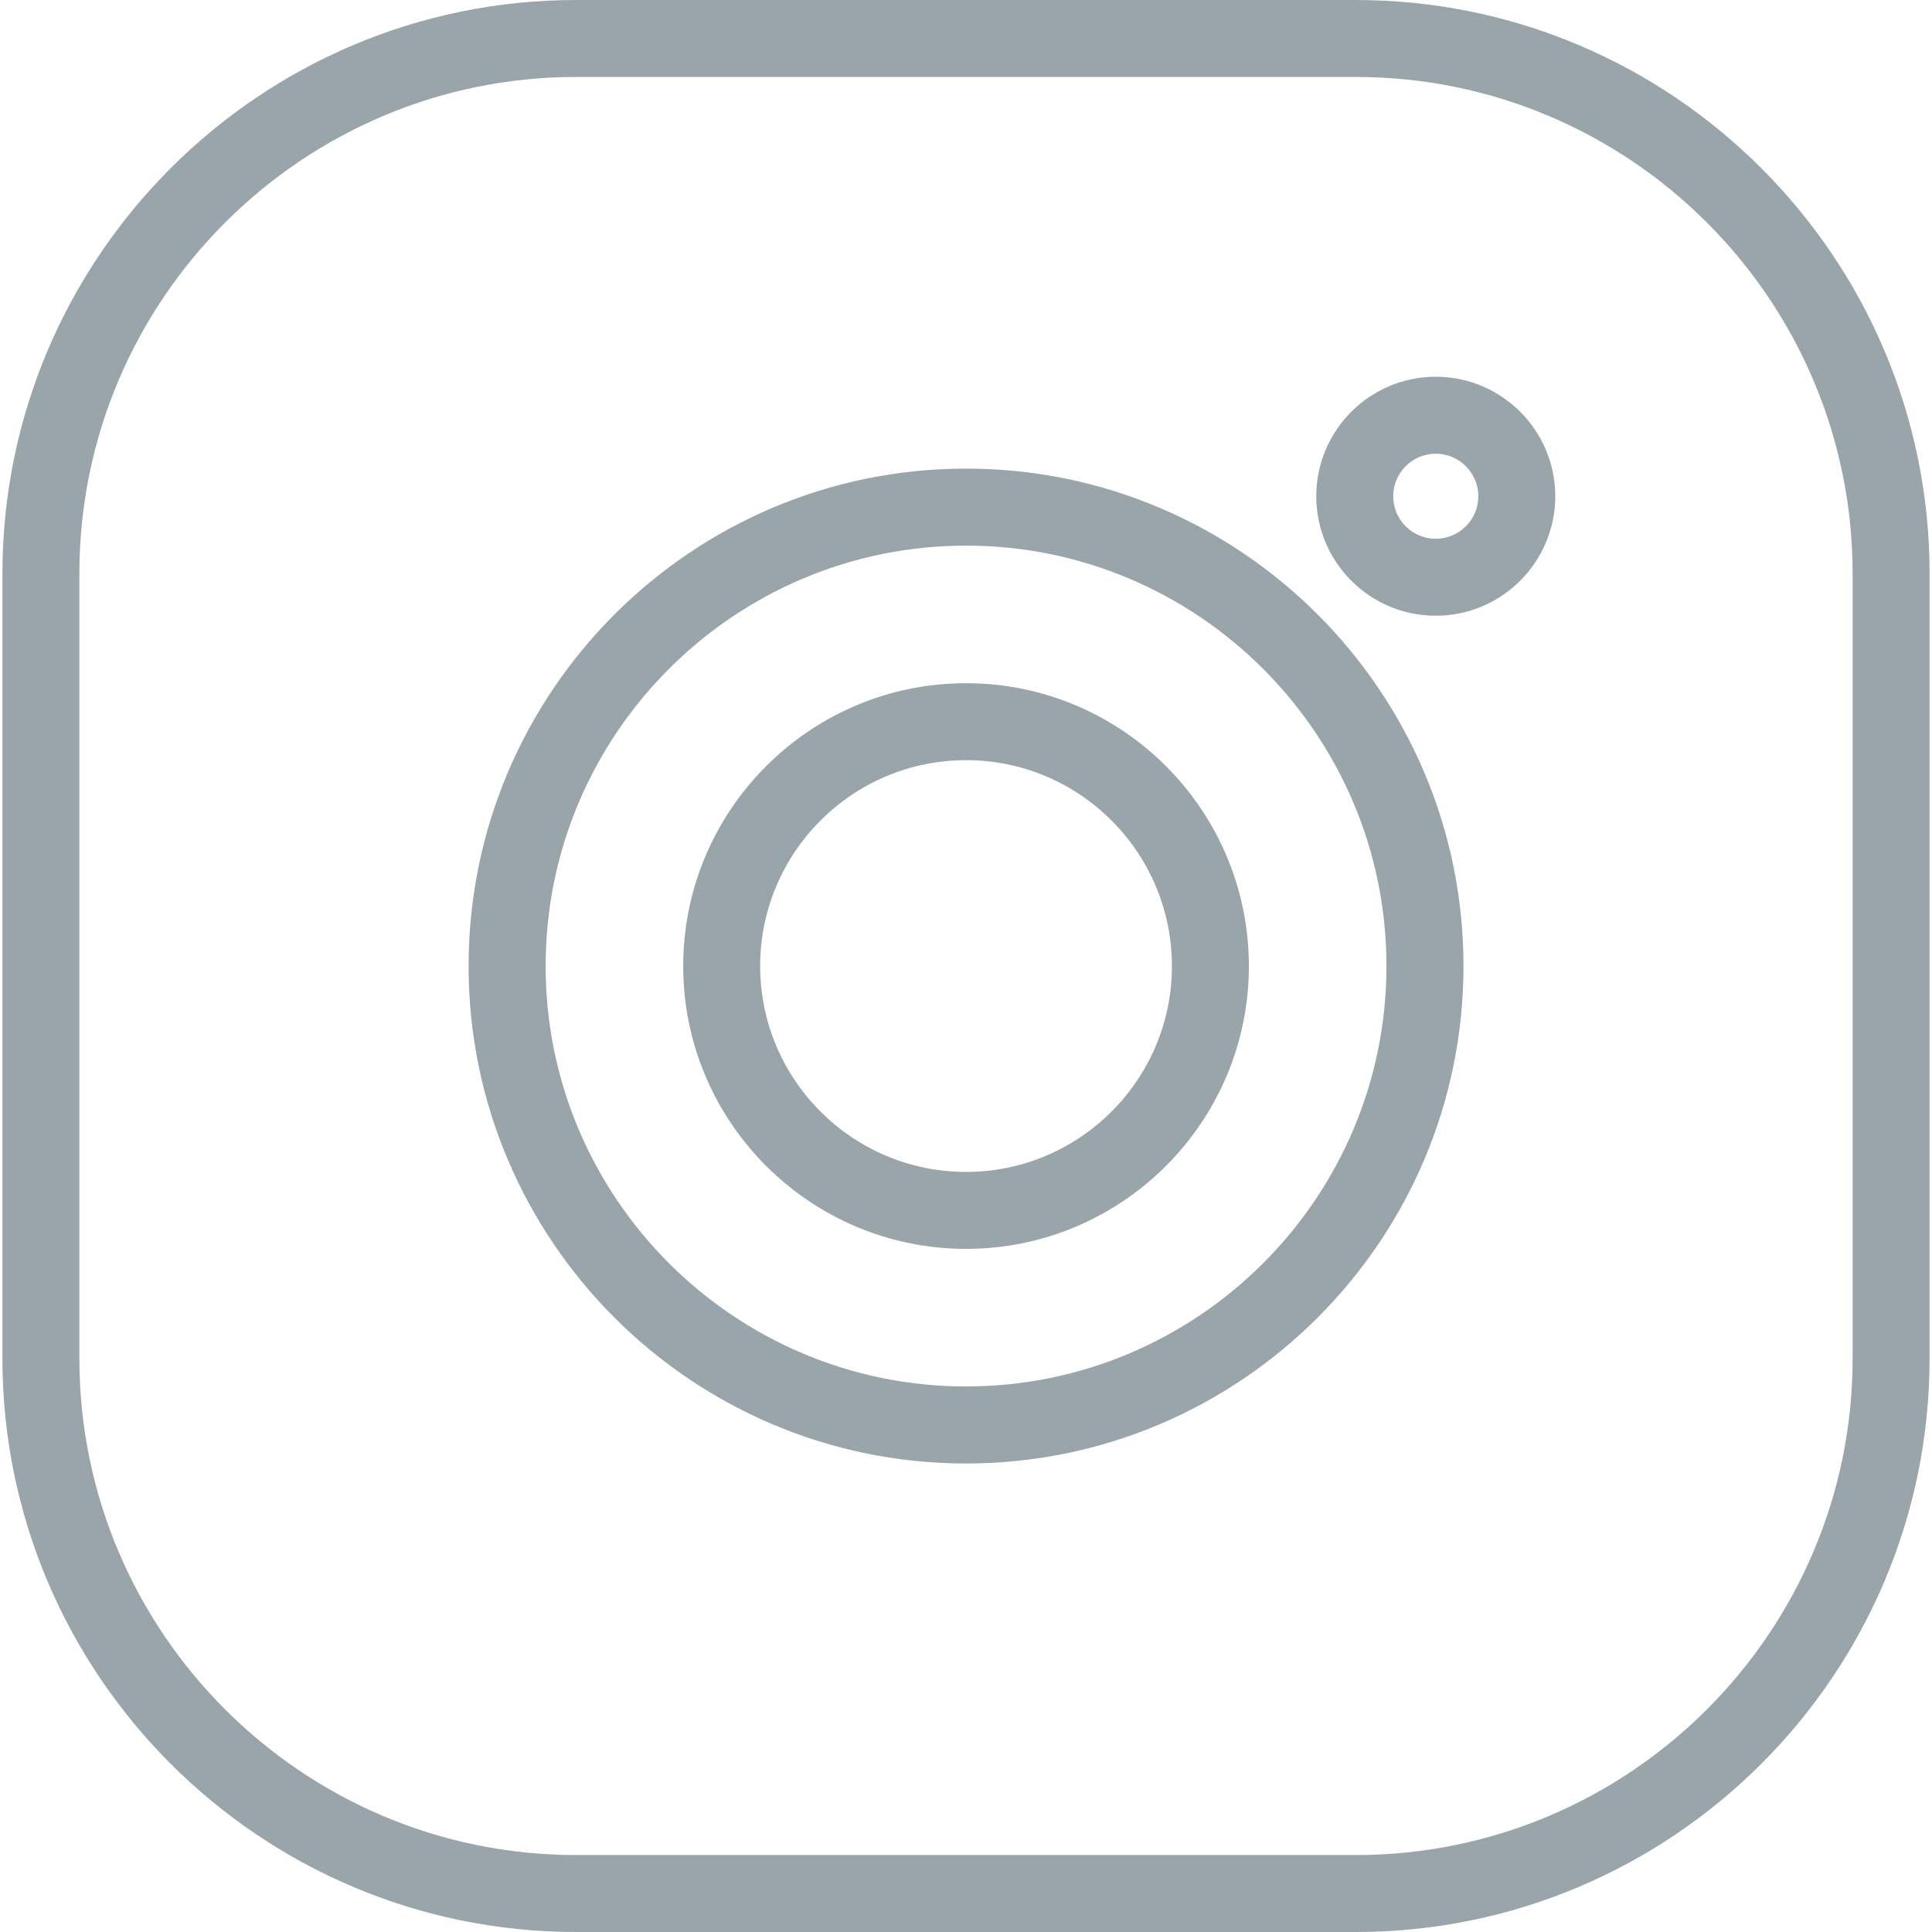 <svg xmlns="http://www.w3.org/2000/svg" width="24" height="24" viewBox="0 0 24 24">
  <g fill="#9AA5AB">
    <path d="M16.843,0 L7.157,0 C3.227,0 0.03,3.197 0.03,7.127 L0.03,16.873 C0.03,20.803 3.227,24 7.157,24 L16.843,24 C20.773,24 23.97,20.803 23.97,16.873 L23.97,7.127 C23.97,3.197 20.773,0 16.843,0 Z M23.014,16.873 C23.014,20.276 20.245,23.044 16.843,23.044 L7.157,23.044 C3.755,23.044 0.986,20.276 0.986,16.873 L0.986,7.127 C0.986,3.724 3.755,0.956 7.157,0.956 L16.843,0.956 C20.245,0.956 23.014,3.724 23.014,7.127 L23.014,16.873 Z"/>
    <g transform="translate(5.813 5.813)">
      <path d="M6.188,0.008 C2.78,0.008 0.008,2.78 0.008,6.188 C0.008,9.595 2.78,12.367 6.188,12.367 C9.595,12.367 12.367,9.595 12.367,6.188 C12.367,2.78 9.595,0.008 6.188,0.008 Z M6.188,11.41 C3.308,11.41 0.965,9.067 0.965,6.188 C0.965,3.308 3.308,0.965 6.188,0.965 C9.067,0.965 11.41,3.308 11.41,6.188 C11.41,9.067 9.067,11.41 6.188,11.41 Z"/>
      <path d="M6.188,2.674 C4.25,2.674 2.674,4.25 2.674,6.188 C2.674,8.125 4.25,9.701 6.188,9.701 C8.125,9.701 9.701,8.125 9.701,6.188 C9.701,4.25 8.125,2.674 6.188,2.674 Z M6.188,8.745 C4.777,8.745 3.63,7.598 3.63,6.188 C3.63,4.777 4.777,3.63 6.188,3.63 C7.598,3.63 8.745,4.777 8.745,6.188 C8.745,7.598 7.598,8.745 6.188,8.745 Z"/>
    </g>
    <path d="M17.835,4.68 C17.017,4.68 16.351,5.346 16.351,6.165 C16.351,6.983 17.017,7.649 17.835,7.649 C18.654,7.649 19.32,6.983 19.32,6.165 C19.32,5.346 18.654,4.68 17.835,4.68 Z M17.835,6.693 C17.544,6.693 17.307,6.456 17.307,6.165 C17.307,5.873 17.544,5.636 17.835,5.636 C18.127,5.636 18.364,5.873 18.364,6.165 C18.364,6.456 18.127,6.693 17.835,6.693 Z"/>
  </g>
</svg>
